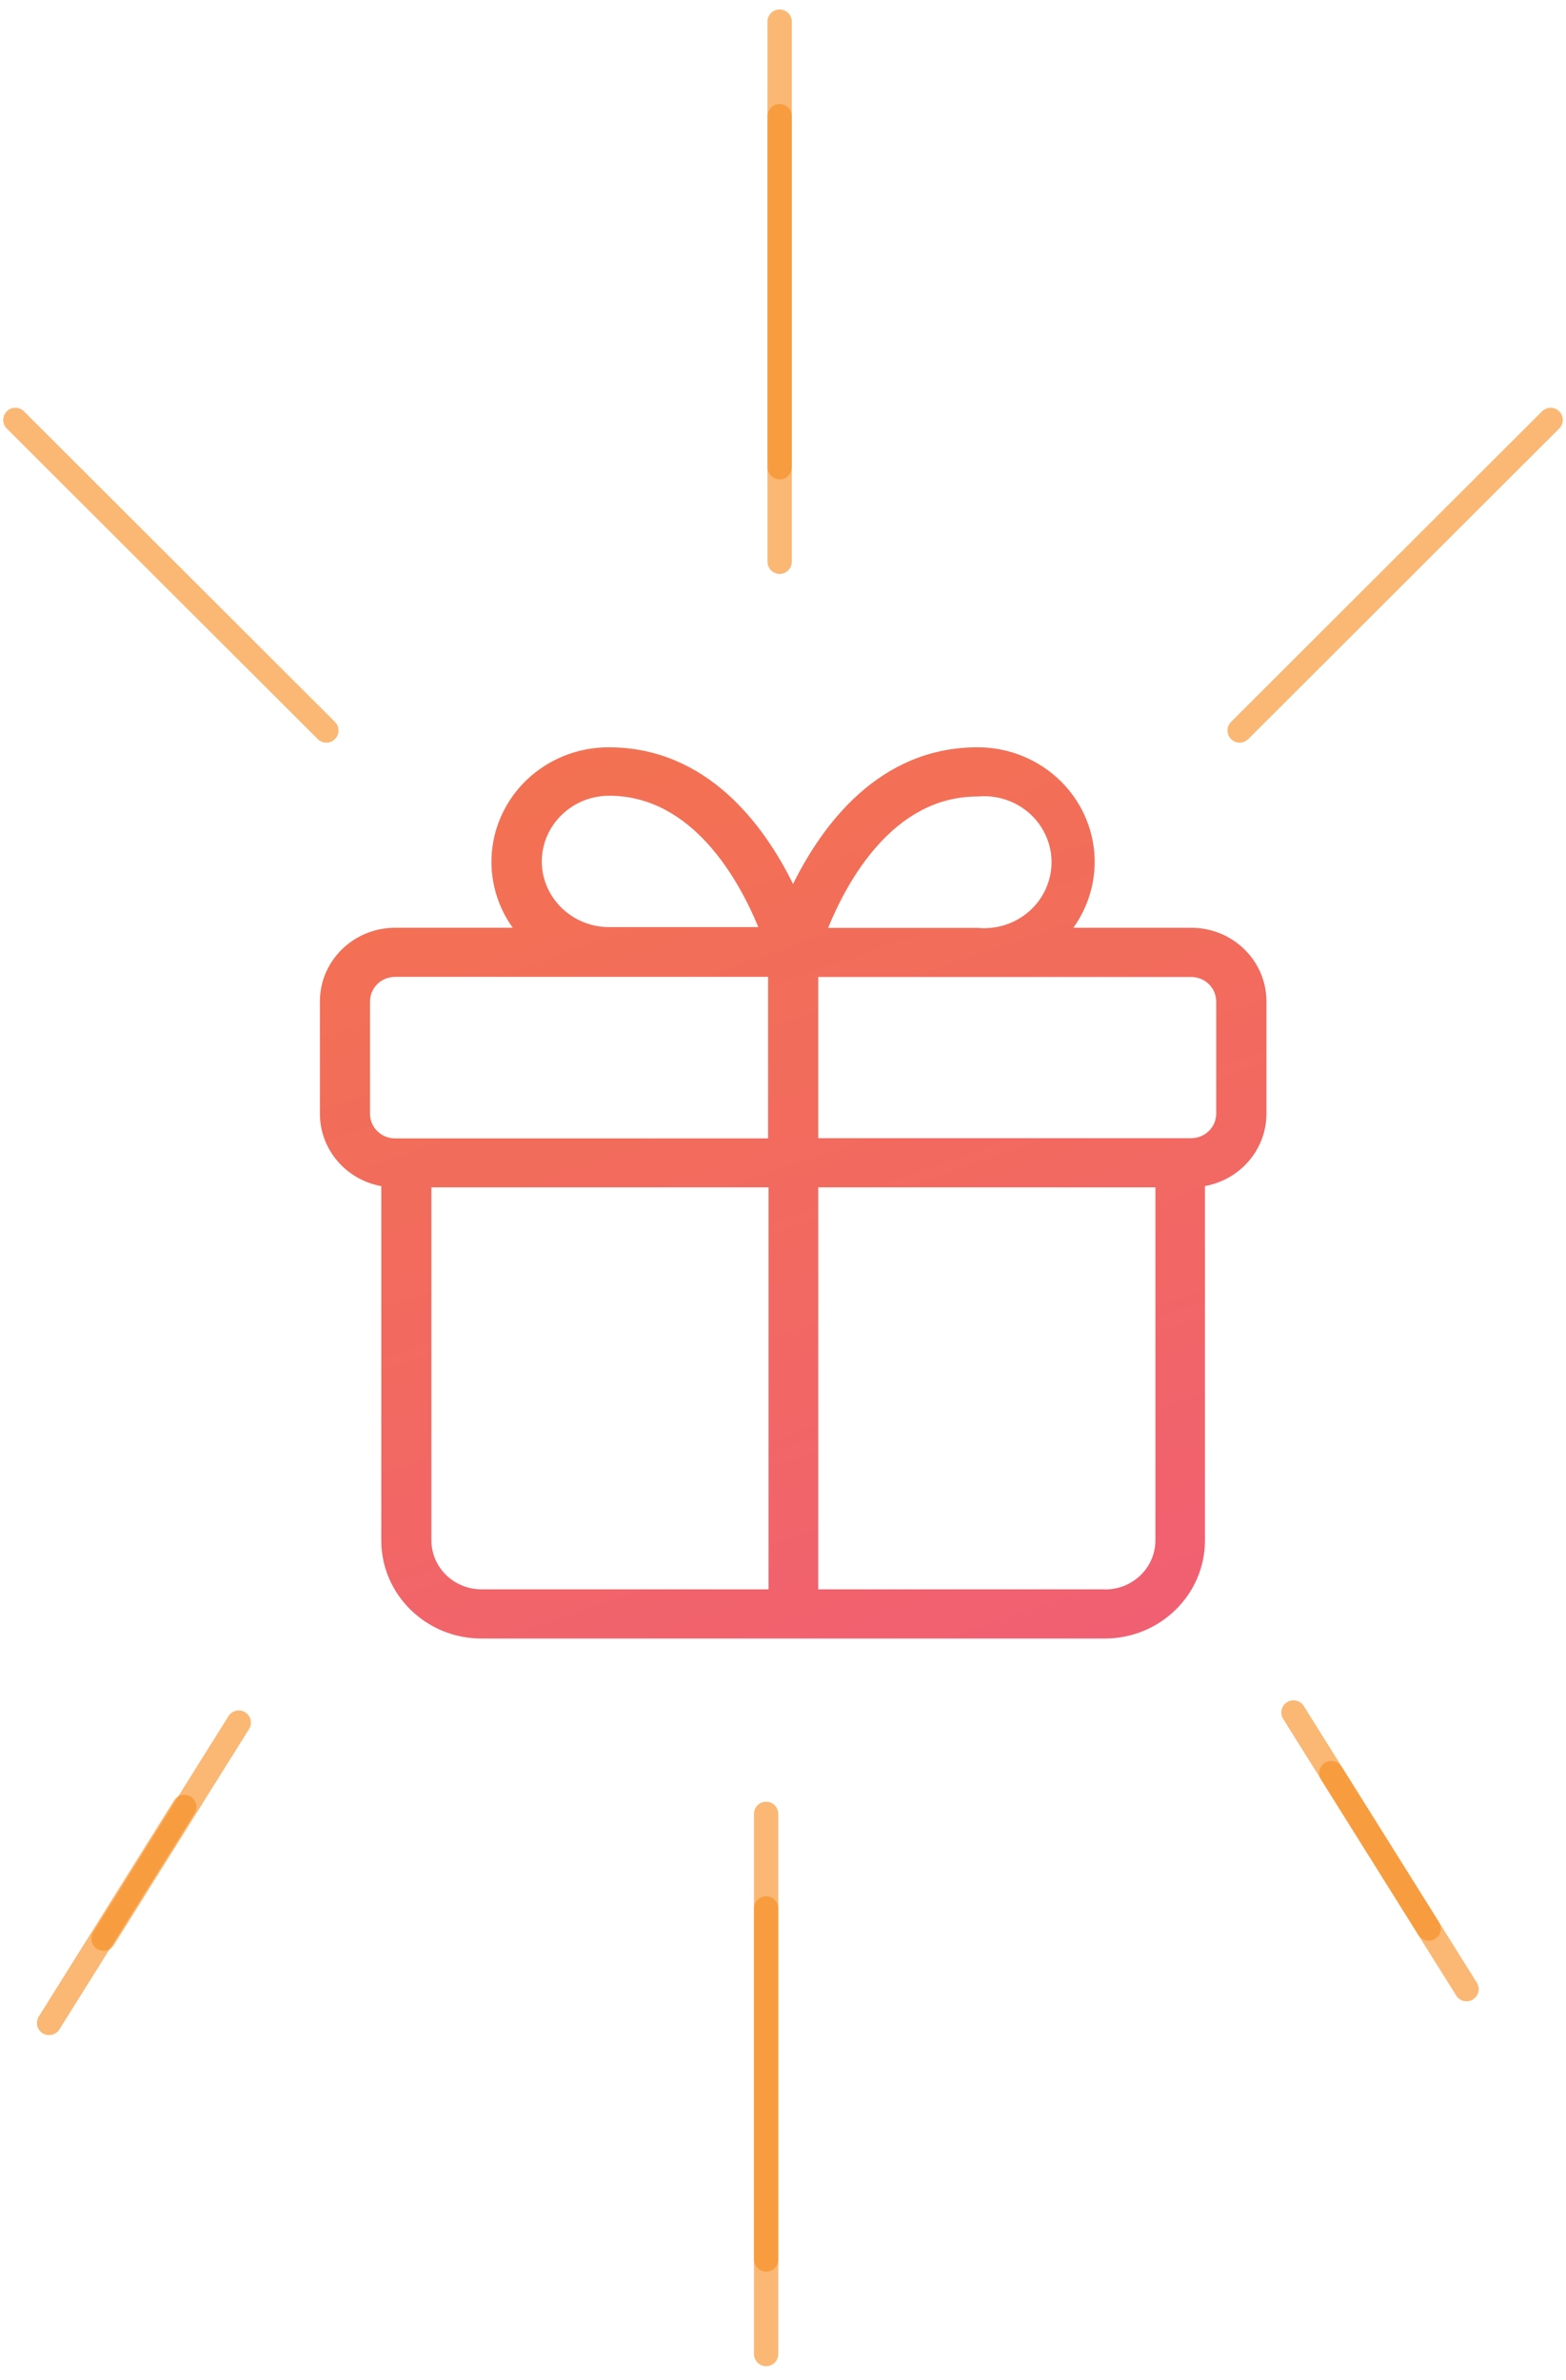 <?xml version="1.0" encoding="UTF-8"?>
<svg width="102px" height="155px" viewBox="0 0 102 155" version="1.1" xmlns="http://www.w3.org/2000/svg" xmlns:xlink="http://www.w3.org/1999/xlink">
    <!-- Generator: Sketch 46.2 (44496) - http://www.bohemiancoding.com/sketch -->
    <title>_ Present Icon</title>
    <desc>Created with Sketch.</desc>
    <defs>
        <linearGradient x1="110.461%" y1="212.187%" x2="-112.764%" y2="-385.418%" id="linearGradient-1">
            <stop stop-color="#EE499A" offset="0%"></stop>
            <stop stop-color="#F05683" offset="10%"></stop>
            <stop stop-color="#F26A5F" offset="27%"></stop>
            <stop stop-color="#F47944" offset="45%"></stop>
            <stop stop-color="#F58430" offset="62%"></stop>
            <stop stop-color="#F68B24" offset="80%"></stop>
            <stop stop-color="#F68D20" offset="98%"></stop>
        </linearGradient>
    </defs>
    <g id="Landing" stroke="none" stroke-width="1" fill="none" fill-rule="evenodd">
        <g id="Totemic-1920" transform="translate(-1516, -2631)">
            <g id="HOW-IT-WORKS" transform="translate(-119, 1920)">
                <g id="NO-RISK" transform="translate(1518, 712)">
                    <g id="_-Present-Icon" transform="translate(118, 0)">
                        <path d="M19.837,64.217 L19.837,71.541 C19.839,73.847 21.518,75.825 23.834,76.249 L23.834,99.318 C23.834,102.849 26.757,105.711 30.363,105.711 L70.954,105.711 C74.561,105.711 77.484,102.849 77.484,99.318 L77.484,76.242 C79.8,75.822 81.482,73.847 81.488,71.541 L81.488,64.217 C81.488,61.569 79.296,59.422 76.591,59.422 L68.912,59.422 C70.551,57.142 70.754,54.157 69.439,51.684 C68.123,49.211 65.509,47.663 62.661,47.669 C56.241,47.669 52.537,52.765 50.655,56.57 C48.781,52.765 45.07,47.669 38.65,47.669 C35.802,47.663 33.187,49.211 31.872,51.684 C30.556,54.157 30.76,57.142 32.398,59.422 L24.734,59.422 C22.029,59.422 19.837,61.569 19.837,64.217 Z M23.102,71.534 L23.102,64.217 C23.102,63.334 23.832,62.619 24.734,62.619 L49.03,62.619 L49.03,73.139 L24.734,73.139 C23.832,73.139 23.102,72.424 23.102,71.541 L23.102,71.534 Z M30.363,102.507 C29.497,102.507 28.667,102.17 28.055,101.571 C27.442,100.972 27.099,100.159 27.099,99.311 L27.099,76.328 L49.059,76.328 L49.059,102.507 L30.363,102.507 Z M70.954,102.507 L52.295,102.507 L52.295,76.328 L74.256,76.328 L74.256,99.311 C74.258,100.166 73.91,100.986 73.289,101.588 C72.669,102.19 71.828,102.524 70.954,102.514 L70.954,102.507 Z M78.216,64.21 L78.216,71.527 C78.216,72.409 77.485,73.125 76.584,73.125 L52.295,73.125 L52.295,62.626 L76.584,62.626 C77.485,62.626 78.216,63.341 78.216,64.224 L78.216,64.21 Z M62.661,50.873 C64.326,50.709 65.943,51.487 66.828,52.878 C67.713,54.27 67.713,56.033 66.828,57.424 C65.943,58.816 64.326,59.593 62.661,59.43 L52.939,59.43 C54.191,56.362 57.185,50.873 62.661,50.873 Z M34.287,55.123 C34.287,52.748 36.254,50.823 38.679,50.823 C44.111,50.823 47.134,56.319 48.393,59.379 L38.657,59.379 C36.257,59.368 34.311,57.472 34.287,55.123 L34.287,55.123 Z" id="Shape" fill="url(#linearGradient-1)" fill-rule="nonzero"></path>
                        <path d="M100,26.348 L79.743,46.575" id="Shape" stroke="#F68D20" stroke-width="1.584" opacity="0.62" stroke-linecap="round"></path>
                        <path d="M0,26.348 L20.257,46.575" id="Shape" stroke="#F68D20" stroke-width="1.584" opacity="0.62" stroke-linecap="round"></path>
                        <path d="M49.782,6.564 L49.782,35.585" id="Shape" stroke="#F68D20" stroke-width="1.584" opacity="0.62" stroke-linecap="round"></path>
                        <path d="M49.782,0.408 L49.782,29.429" id="Shape" stroke="#F68D20" stroke-width="1.584" opacity="0.62" stroke-linecap="round"></path>
                        <path d="M92.057,124.598 L83.25,110.527" id="Shape" stroke="#F68D20" stroke-width="1.584" opacity="0.62" stroke-linecap="round"></path>
                        <path d="M94.522,128.545 L85.714,114.475" id="Shape" stroke="#F68D20" stroke-width="1.584" opacity="0.62" stroke-linecap="round"></path>
                        <path d="M5.745,125.256 L14.552,111.185" id="Shape" stroke="#F68D20" stroke-width="1.584" opacity="0.62" stroke-linecap="round"></path>
                        <path d="M2.198,130.747 L11.005,116.676" id="Shape" stroke="#F68D20" stroke-width="1.584" opacity="0.62" stroke-linecap="round"></path>
                        <path d="M48.901,146.152 L48.901,117.131" id="Shape" stroke="#F68D20" stroke-width="1.584" opacity="0.62" stroke-linecap="round"></path>
                        <path d="M48.901,152.308 L48.901,123.287" id="Shape" stroke="#F68D20" stroke-width="1.584" opacity="0.62" stroke-linecap="round"></path>
                    </g>
                </g>
            </g>
        </g>
    </g>
</svg>